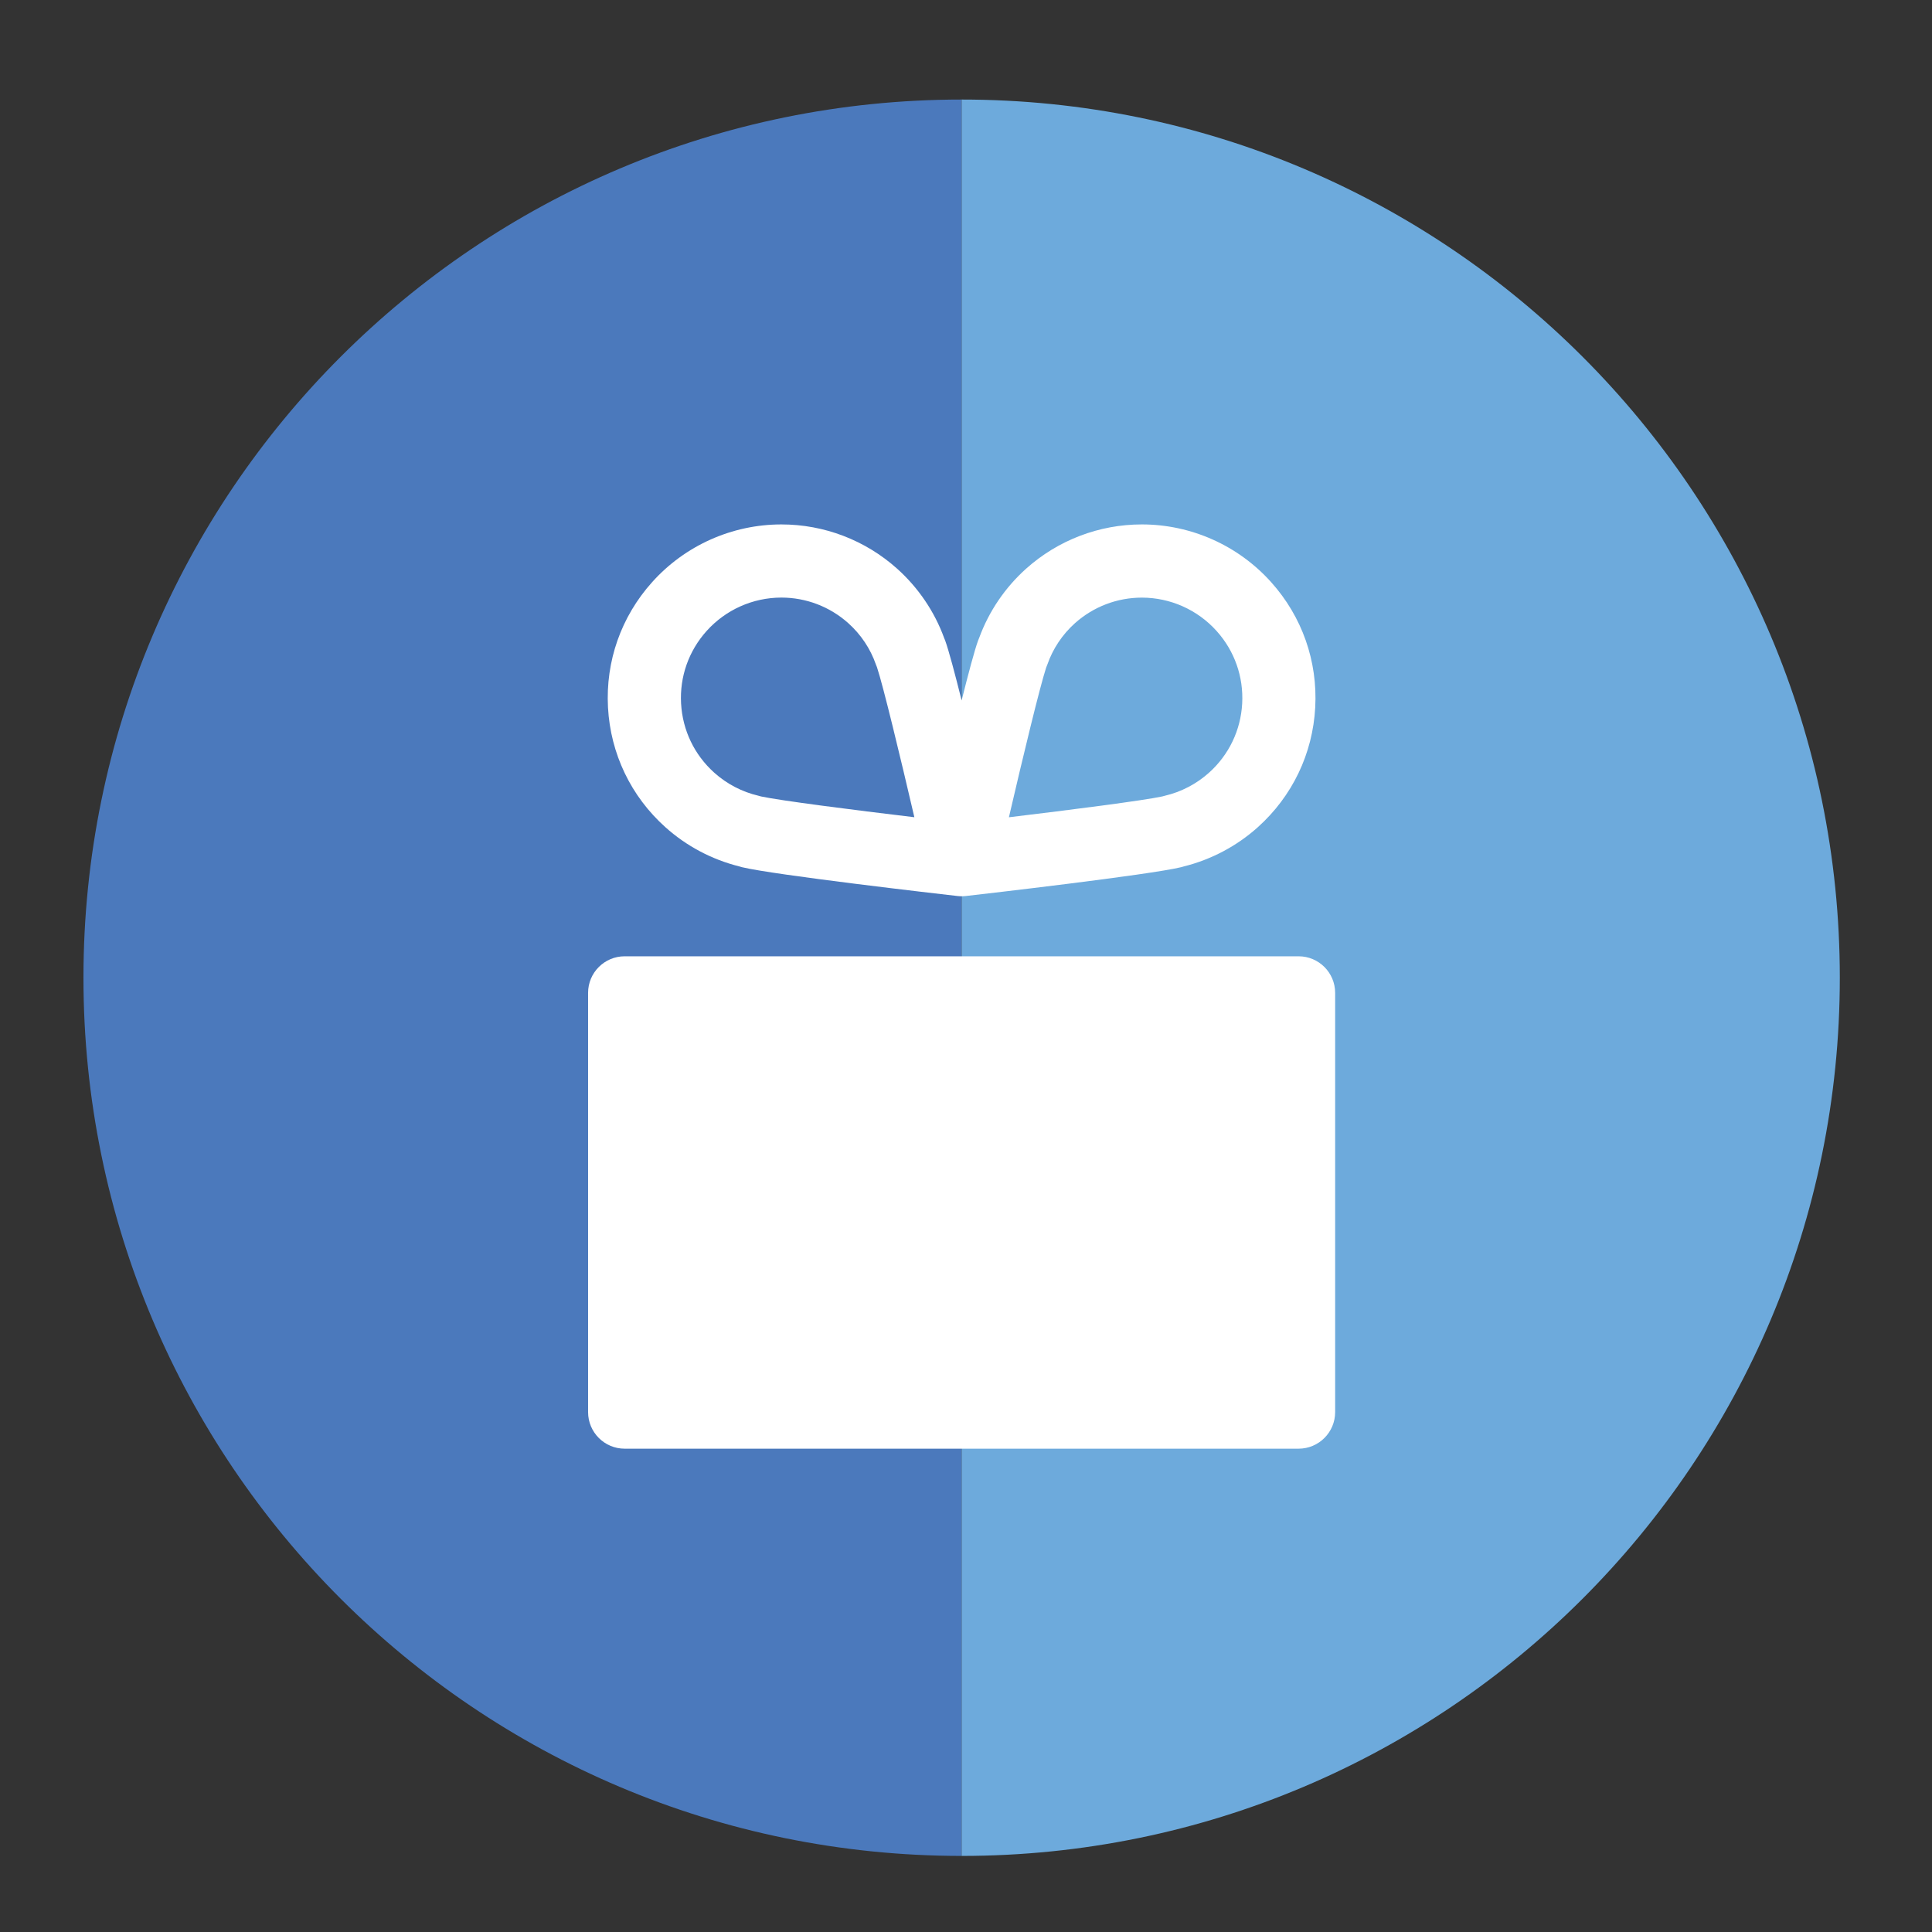 <?xml version="1.0" encoding="iso-8859-1"?>
<!-- Generator: Adobe Illustrator 16.0.3, SVG Export Plug-In . SVG Version: 6.00 Build 0)  -->
<!DOCTYPE svg PUBLIC "-//W3C//DTD SVG 1.1//EN" "http://www.w3.org/Graphics/SVG/1.1/DTD/svg11.dtd">
<svg version="1.1" id="Layer_1" xmlns="http://www.w3.org/2000/svg" xmlns:xlink="http://www.w3.org/1999/xlink" x="0px" y="0px"
	 viewBox="0 0 79.2 79.2" enable-background="new 0 0 79.2 79.2" xml:space="preserve">
<rect x="0" y="0" width="79.2" height="79.2" fill="#333333" stroke="none"/>
<g>
	<g>
		<path fill="#4B79BC" d="M39.421,76.081c-19.883,0-36-16.117-36-36c0-19.881,16.117-36,36-36V76.081z"/>
		<path fill="#6DAADC" d="M39.421,4.081c19.882,0,36,16.119,36,36c0,19.883-16.117,36-36,36V4.081z"/>
	</g>
	<g>
		<path fill="#FFFFFF" d="M52.111,23.867c-1.349-1.506-3.28-2.369-5.302-2.369c-1.754,0-3.439,0.645-4.749,1.818
			c-0.861,0.774-1.521,1.747-1.915,2.82c-0.018,0.039-0.035,0.08-0.049,0.121c-0.146,0.403-0.396,1.34-0.675,2.456
			c-0.279-1.116-0.529-2.053-0.675-2.456c-0.012-0.034-0.026-0.068-0.042-0.103c-0.394-1.081-1.057-2.06-1.924-2.839
			c-1.308-1.172-2.994-1.817-4.747-1.817c-2.021,0-3.954,0.863-5.301,2.368c-1.269,1.414-1.911,3.238-1.808,5.136
			c0.104,1.897,0.94,3.642,2.354,4.909c0.86,0.772,1.905,1.326,3.028,1.606c0.038,0.012,0.076,0.023,0.114,0.033
			c1.32,0.318,8.066,1.094,8.831,1.181c0.057,0.006,0.114,0.01,0.17,0.01s0.113-0.003,0.17-0.01
			c0.765-0.087,7.511-0.863,8.829-1.182c0.035-0.008,0.07-0.018,0.105-0.03c1.125-0.279,2.174-0.834,3.037-1.608
			c1.414-1.269,2.251-3.012,2.354-4.91C54.02,27.104,53.378,25.28,52.111,23.867z M31.204,32.651
			c-0.036-0.011-0.072-0.021-0.109-0.03c-0.673-0.157-1.3-0.483-1.813-0.944c-0.818-0.733-1.302-1.742-1.362-2.839
			c-0.06-1.097,0.311-2.151,1.045-2.97c0.78-0.871,1.898-1.371,3.067-1.371c1.014,0,1.988,0.373,2.744,1.05
			c0.517,0.464,0.907,1.049,1.13,1.692c0.013,0.037,0.028,0.076,0.045,0.113c0.257,0.777,0.949,3.644,1.532,6.149
			C34.931,33.197,32.008,32.822,31.204,32.651z M49.56,31.678c-0.515,0.461-1.142,0.788-1.813,0.944
			c-0.033,0.008-0.068,0.017-0.104,0.028c-0.794,0.17-3.725,0.546-6.284,0.853c0.578-2.489,1.265-5.334,1.526-6.133
			c0.019-0.042,0.036-0.086,0.051-0.13c0.223-0.643,0.612-1.227,1.127-1.69c0.758-0.678,1.732-1.051,2.746-1.051
			c1.169,0,2.287,0.5,3.068,1.372c0.732,0.817,1.104,1.872,1.045,2.969C50.862,29.936,50.378,30.944,49.56,31.678z"/>
		<g>
			<path fill="#FFFFFF" d="M53.233,59.387H25.608c-0.829,0-1.5-0.672-1.5-1.5V40.702c0-0.829,0.671-1.5,1.5-1.5h27.625
				c0.829,0,1.5,0.671,1.5,1.5v17.186C54.733,58.715,54.062,59.387,53.233,59.387z"/>
		</g>
	</g>
</g>
</svg>
